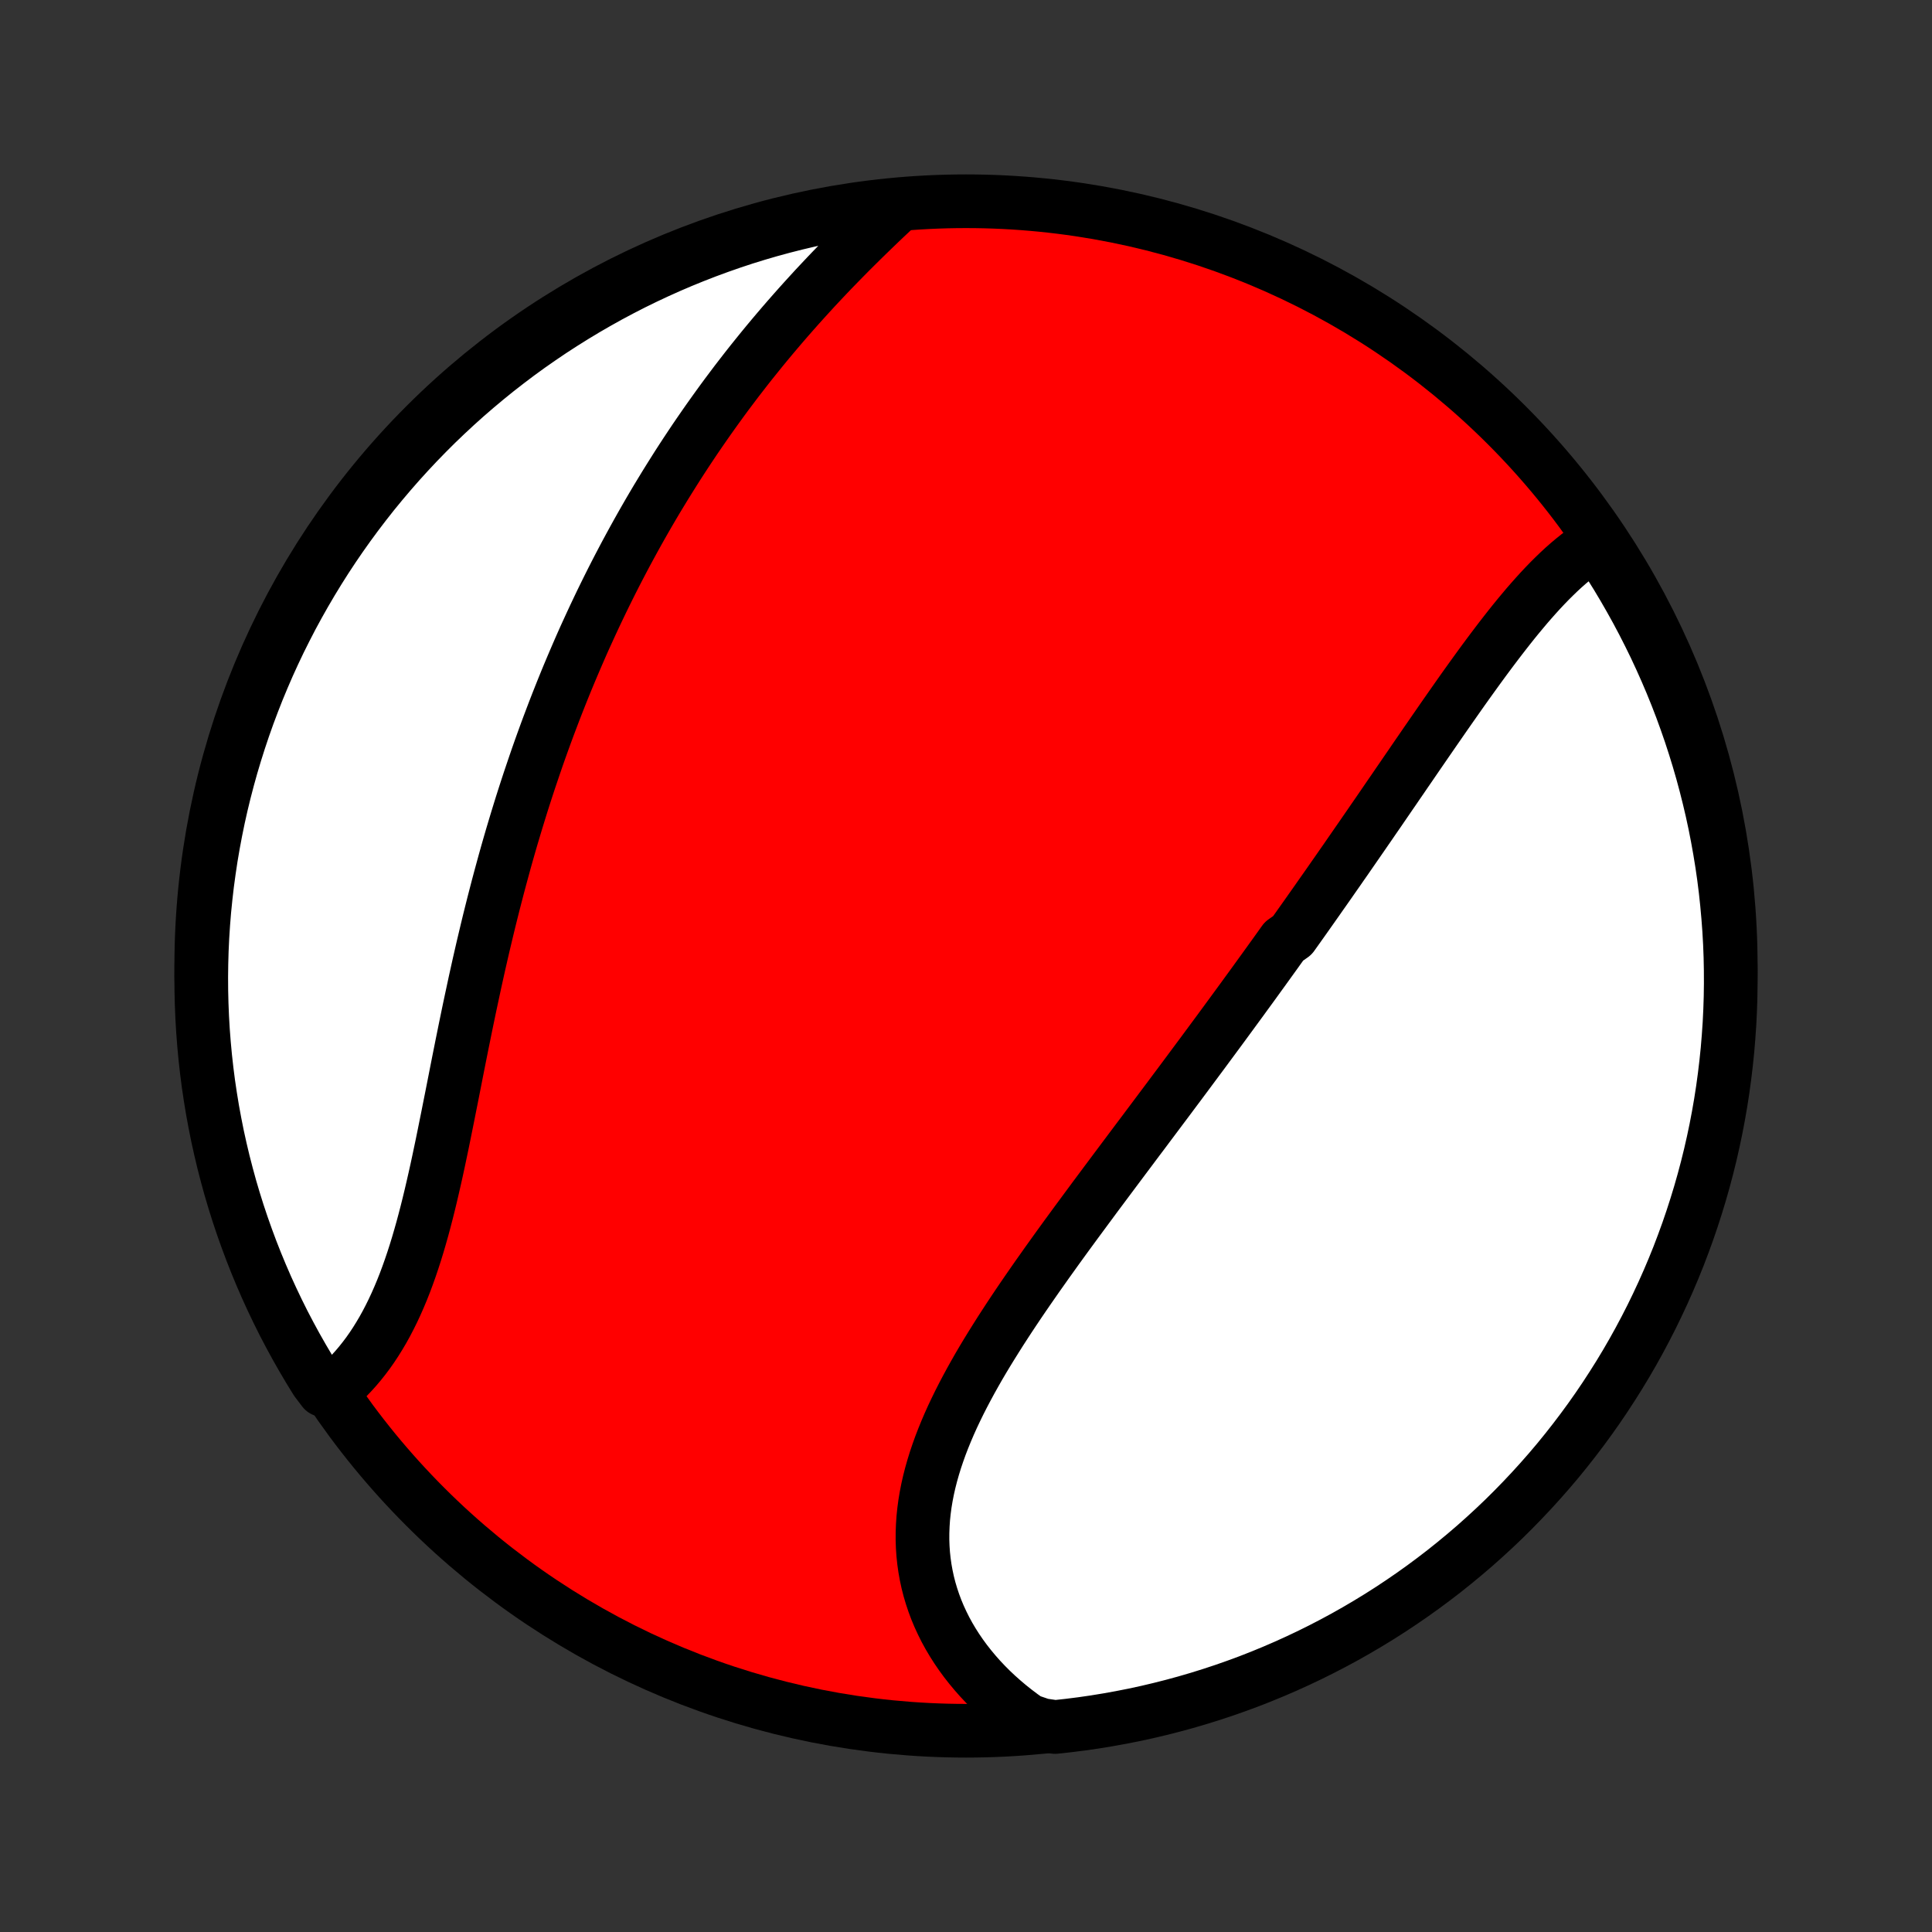 <?xml version="1.0" encoding="utf-8" standalone="no"?>
<!DOCTYPE svg PUBLIC "-//W3C//DTD SVG 1.1//EN"
  "http://www.w3.org/Graphics/SVG/1.1/DTD/svg11.dtd">
<!-- Created with matplotlib (http://matplotlib.org/) -->
<svg height="72pt" version="1.1" viewBox="0 0 72 72" width="72pt" xmlns="http://www.w3.org/2000/svg" xmlns:xlink="http://www.w3.org/1999/xlink">
 <rect x="0" y="0" width="72" height="72" fill="#333333" stroke="none"/>
 <defs>
  <style type="text/css">
*{stroke-linecap:butt;stroke-linejoin:round;}
  </style>
 </defs>
 <g id="figure_1">
  <g id="patch_1">
   <path d="
M0 72
L72 72
L72 0
L0 0
z
" style="fill:none;"/>
  </g>
  <g id="axes_1">
   <g id="PatchCollection_1">
    <defs>
     <path d="
M36 -7.5
C43.558 -7.5 50.808 -10.503 56.153 -15.848
C61.497 -21.192 64.5 -28.442 64.5 -36
C64.5 -43.558 61.497 -50.808 56.153 -56.153
C50.808 -61.497 43.558 -64.5 36 -64.5
C28.442 -64.5 21.192 -61.497 15.848 -56.153
C10.503 -50.808 7.5 -43.558 7.5 -36
C7.5 -28.442 10.503 -21.192 15.848 -15.848
C21.192 -10.503 28.442 -7.5 36 -7.5
z
" id="C0_0_a811fe30f3"/>
     <path d="
M59.57 -51.824
L59.377 -51.705
L59.186 -51.579
L58.998 -51.446
L58.812 -51.306
L58.629 -51.159
L58.448 -51.007
L58.269 -50.849
L58.093 -50.686
L57.918 -50.517
L57.745 -50.345
L57.574 -50.168
L57.404 -49.987
L57.236 -49.802
L57.069 -49.614
L56.903 -49.423
L56.739 -49.228
L56.576 -49.032
L56.413 -48.832
L56.252 -48.63
L56.092 -48.426
L55.933 -48.221
L55.774 -48.013
L55.616 -47.804
L55.459 -47.594
L55.302 -47.382
L55.146 -47.169
L54.991 -46.955
L54.836 -46.74
L54.681 -46.524
L54.527 -46.308
L54.374 -46.091
L54.221 -45.873
L54.068 -45.655
L53.915 -45.436
L53.763 -45.218
L53.611 -44.998
L53.459 -44.779
L53.308 -44.56
L53.156 -44.34
L53.005 -44.12
L52.854 -43.901
L52.703 -43.681
L52.553 -43.461
L52.402 -43.242
L52.252 -43.022
L52.101 -42.803
L51.951 -42.583
L51.8 -42.364
L51.65 -42.145
L51.5 -41.926
L51.35 -41.707
L51.199 -41.489
L51.049 -41.27
L50.898 -41.052
L50.748 -40.834
L50.597 -40.616
L50.446 -40.398
L50.295 -40.18
L50.145 -39.962
L49.993 -39.745
L49.842 -39.527
L49.69 -39.31
L49.539 -39.093
L49.387 -38.876
L49.234 -38.659
L49.082 -38.441
L48.929 -38.224
L48.776 -38.007
L48.623 -37.79
L48.469 -37.573
L48.315 -37.356
L48.16 -37.139
L47.85 -36.921
L47.695 -36.704
L47.539 -36.486
L47.382 -36.268
L47.225 -36.05
L47.068 -35.832
L46.91 -35.614
L46.752 -35.395
L46.593 -35.176
L46.433 -34.957
L46.273 -34.737
L46.112 -34.517
L45.951 -34.297
L45.789 -34.076
L45.627 -33.855
L45.464 -33.633
L45.3 -33.411
L45.136 -33.189
L44.971 -32.966
L44.806 -32.742
L44.639 -32.518
L44.472 -32.293
L44.305 -32.068
L44.137 -31.842
L43.968 -31.615
L43.798 -31.388
L43.628 -31.16
L43.457 -30.931
L43.285 -30.702
L43.113 -30.472
L42.94 -30.241
L42.766 -30.009
L42.592 -29.776
L42.416 -29.543
L42.241 -29.309
L42.065 -29.074
L41.888 -28.838
L41.711 -28.601
L41.533 -28.363
L41.355 -28.125
L41.176 -27.885
L40.997 -27.645
L40.817 -27.404
L40.638 -27.161
L40.458 -26.918
L40.278 -26.674
L40.097 -26.429
L39.917 -26.183
L39.736 -25.936
L39.556 -25.688
L39.376 -25.439
L39.197 -25.189
L39.017 -24.938
L38.839 -24.686
L38.66 -24.433
L38.483 -24.179
L38.307 -23.925
L38.131 -23.669
L37.957 -23.413
L37.784 -23.155
L37.613 -22.897
L37.444 -22.638
L37.276 -22.378
L37.111 -22.117
L36.948 -21.856
L36.787 -21.594
L36.629 -21.331
L36.474 -21.067
L36.323 -20.802
L36.175 -20.537
L36.031 -20.271
L35.891 -20.005
L35.755 -19.738
L35.624 -19.47
L35.497 -19.202
L35.376 -18.933
L35.261 -18.664
L35.151 -18.394
L35.047 -18.125
L34.95 -17.854
L34.859 -17.584
L34.776 -17.314
L34.699 -17.043
L34.63 -16.772
L34.569 -16.502
L34.516 -16.231
L34.471 -15.961
L34.435 -15.691
L34.407 -15.421
L34.389 -15.152
L34.379 -14.884
L34.378 -14.616
L34.387 -14.349
L34.405 -14.083
L34.433 -13.819
L34.47 -13.556
L34.517 -13.294
L34.573 -13.033
L34.639 -12.775
L34.715 -12.518
L34.8 -12.264
L34.894 -12.012
L34.998 -11.763
L35.112 -11.516
L35.234 -11.271
L35.366 -11.03
L35.507 -10.792
L35.656 -10.558
L35.814 -10.327
L35.981 -10.099
L36.156 -9.876
L36.339 -9.656
L36.529 -9.441
L36.728 -9.23
L36.934 -9.023
L37.148 -8.821
L37.369 -8.624
L37.597 -8.431
L37.832 -8.244
L38.073 -8.062
L38.321 -7.885
L38.826 -7.713
L39.321 -7.64
L39.814 -7.694
L40.306 -7.756
L40.797 -7.827
L41.287 -7.907
L41.775 -7.995
L42.261 -8.091
L42.745 -8.196
L43.228 -8.31
L43.708 -8.432
L44.185 -8.562
L44.661 -8.701
L45.133 -8.848
L45.603 -9.003
L46.07 -9.167
L46.534 -9.338
L46.994 -9.518
L47.451 -9.706
L47.905 -9.902
L48.355 -10.106
L48.801 -10.317
L49.244 -10.537
L49.682 -10.764
L50.117 -10.999
L50.547 -11.242
L50.972 -11.492
L51.393 -11.749
L51.809 -12.014
L52.221 -12.287
L52.627 -12.566
L53.029 -12.853
L53.425 -13.147
L53.816 -13.447
L54.201 -13.755
L54.581 -14.069
L54.956 -14.39
L55.324 -14.718
L55.687 -15.052
L56.044 -15.392
L56.394 -15.739
L56.738 -16.092
L57.076 -16.451
L57.408 -16.816
L57.733 -17.186
L58.052 -17.563
L58.363 -17.945
L58.668 -18.333
L58.966 -18.726
L59.257 -19.124
L59.541 -19.527
L59.818 -19.936
L60.087 -20.349
L60.35 -20.767
L60.605 -21.19
L60.852 -21.617
L61.092 -22.049
L61.324 -22.485
L61.548 -22.924
L61.764 -23.368
L61.973 -23.816
L62.174 -24.268
L62.367 -24.723
L62.552 -25.181
L62.728 -25.643
L62.897 -26.108
L63.057 -26.576
L63.209 -27.047
L63.353 -27.52
L63.489 -27.997
L63.616 -28.475
L63.735 -28.956
L63.845 -29.439
L63.947 -29.924
L64.04 -30.411
L64.125 -30.9
L64.201 -31.39
L64.268 -31.881
L64.327 -32.374
L64.378 -32.868
L64.419 -33.363
L64.453 -33.859
L64.477 -34.355
L64.493 -34.852
L64.5 -35.349
L64.498 -35.846
L64.488 -36.344
L64.469 -36.841
L64.441 -37.338
L64.404 -37.835
L64.359 -38.331
L64.306 -38.826
L64.244 -39.321
L64.173 -39.814
L64.093 -40.306
L64.005 -40.797
L63.909 -41.287
L63.804 -41.775
L63.69 -42.261
L63.568 -42.745
L63.438 -43.228
L63.299 -43.708
L63.152 -44.185
L62.997 -44.661
L62.833 -45.133
L62.662 -45.603
L62.482 -46.07
L62.294 -46.534
L62.098 -46.994
L61.894 -47.451
L61.683 -47.905
L61.463 -48.355
L61.236 -48.801
L61.001 -49.244
L60.758 -49.682
L60.508 -50.117
L60.251 -50.547
L59.986 -50.972
z
" id="C0_1_107cab2a56"/>
     <path d="
M33.437 -64.315
L33.215 -64.106
L32.992 -63.896
L32.77 -63.685
L32.549 -63.472
L32.328 -63.258
L32.107 -63.042
L31.888 -62.825
L31.669 -62.607
L31.452 -62.387
L31.236 -62.166
L31.021 -61.945
L30.808 -61.722
L30.597 -61.498
L30.386 -61.273
L30.178 -61.046
L29.971 -60.819
L29.766 -60.591
L29.563 -60.362
L29.361 -60.132
L29.162 -59.902
L28.964 -59.67
L28.768 -59.438
L28.574 -59.205
L28.382 -58.971
L28.192 -58.736
L28.003 -58.501
L27.817 -58.265
L27.633 -58.028
L27.45 -57.791
L27.27 -57.552
L27.091 -57.314
L26.914 -57.074
L26.74 -56.834
L26.567 -56.593
L26.396 -56.352
L26.227 -56.11
L26.059 -55.867
L25.893 -55.624
L25.73 -55.38
L25.568 -55.136
L25.408 -54.891
L25.249 -54.645
L25.093 -54.398
L24.938 -54.151
L24.784 -53.903
L24.633 -53.655
L24.482 -53.406
L24.334 -53.156
L24.187 -52.905
L24.042 -52.654
L23.898 -52.401
L23.756 -52.148
L23.616 -51.895
L23.477 -51.64
L23.339 -51.385
L23.203 -51.128
L23.068 -50.871
L22.935 -50.613
L22.803 -50.354
L22.673 -50.094
L22.544 -49.833
L22.416 -49.571
L22.29 -49.308
L22.165 -49.044
L22.041 -48.778
L21.919 -48.512
L21.797 -48.245
L21.677 -47.976
L21.559 -47.706
L21.442 -47.435
L21.326 -47.163
L21.211 -46.89
L21.097 -46.615
L20.985 -46.339
L20.874 -46.062
L20.764 -45.783
L20.655 -45.503
L20.548 -45.221
L20.441 -44.938
L20.336 -44.654
L20.232 -44.368
L20.129 -44.081
L20.027 -43.792
L19.927 -43.501
L19.828 -43.209
L19.729 -42.916
L19.632 -42.621
L19.536 -42.324
L19.441 -42.026
L19.348 -41.726
L19.255 -41.424
L19.164 -41.121
L19.073 -40.816
L18.984 -40.51
L18.896 -40.202
L18.809 -39.892
L18.724 -39.581
L18.639 -39.268
L18.555 -38.953
L18.473 -38.637
L18.391 -38.32
L18.311 -38.001
L18.231 -37.68
L18.153 -37.358
L18.076 -37.035
L17.999 -36.71
L17.924 -36.384
L17.849 -36.056
L17.776 -35.728
L17.703 -35.398
L17.632 -35.067
L17.561 -34.736
L17.49 -34.403
L17.421 -34.07
L17.352 -33.736
L17.284 -33.401
L17.216 -33.066
L17.149 -32.731
L17.082 -32.395
L17.016 -32.06
L16.95 -31.724
L16.884 -31.389
L16.818 -31.054
L16.751 -30.72
L16.685 -30.386
L16.618 -30.054
L16.551 -29.722
L16.484 -29.392
L16.415 -29.063
L16.346 -28.736
L16.276 -28.411
L16.204 -28.088
L16.131 -27.768
L16.057 -27.45
L15.981 -27.135
L15.903 -26.823
L15.823 -26.515
L15.741 -26.21
L15.656 -25.909
L15.569 -25.611
L15.479 -25.318
L15.386 -25.03
L15.29 -24.746
L15.191 -24.468
L15.089 -24.194
L14.983 -23.926
L14.873 -23.663
L14.76 -23.406
L14.643 -23.155
L14.522 -22.91
L14.398 -22.672
L14.269 -22.439
L14.136 -22.214
L14 -21.995
L13.859 -21.782
L13.715 -21.577
L13.566 -21.379
L13.414 -21.188
L13.258 -21.004
L13.098 -20.827
L12.935 -20.657
L12.768 -20.495
L12.597 -20.34
L12.055 -20.193
L11.789 -20.544
L11.53 -20.965
L11.279 -21.39
L11.035 -21.819
L10.799 -22.253
L10.57 -22.69
L10.35 -23.132
L10.137 -23.578
L9.932 -24.027
L9.735 -24.481
L9.546 -24.937
L9.365 -25.397
L9.192 -25.861
L9.027 -26.327
L8.87 -26.797
L8.722 -27.269
L8.582 -27.743
L8.451 -28.221
L8.327 -28.701
L8.213 -29.182
L8.106 -29.666
L8.009 -30.152
L7.919 -30.64
L7.839 -31.129
L7.766 -31.62
L7.703 -32.112
L7.648 -32.606
L7.602 -33.1
L7.564 -33.595
L7.535 -34.091
L7.515 -34.588
L7.503 -35.085
L7.5 -35.582
L7.506 -36.08
L7.52 -36.577
L7.543 -37.074
L7.575 -37.571
L7.615 -38.067
L7.665 -38.563
L7.722 -39.058
L7.789 -39.552
L7.863 -40.045
L7.947 -40.537
L8.039 -41.027
L8.139 -41.516
L8.248 -42.003
L8.366 -42.489
L8.492 -42.972
L8.626 -43.453
L8.769 -43.932
L8.92 -44.409
L9.079 -44.883
L9.246 -45.354
L9.422 -45.822
L9.605 -46.288
L9.797 -46.75
L9.996 -47.209
L10.204 -47.665
L10.419 -48.117
L10.643 -48.565
L10.873 -49.01
L11.112 -49.45
L11.358 -49.886
L11.612 -50.319
L11.873 -50.747
L12.141 -51.17
L12.417 -51.589
L12.7 -52.003
L12.99 -52.412
L13.287 -52.816
L13.591 -53.215
L13.901 -53.609
L14.219 -53.997
L14.543 -54.38
L14.874 -54.758
L15.211 -55.129
L15.554 -55.495
L15.904 -55.855
L16.259 -56.209
L16.621 -56.556
L16.989 -56.898
L17.362 -57.233
L17.741 -57.561
L18.126 -57.883
L18.516 -58.199
L18.912 -58.507
L19.312 -58.809
L19.718 -59.104
L20.129 -59.391
L20.544 -59.672
L20.965 -59.945
L21.39 -60.211
L21.819 -60.47
L22.253 -60.721
L22.69 -60.965
L23.132 -61.201
L23.578 -61.43
L24.027 -61.65
L24.481 -61.863
L24.937 -62.068
L25.397 -62.265
L25.861 -62.454
L26.327 -62.635
L26.797 -62.808
L27.269 -62.973
L27.743 -63.13
L28.221 -63.278
L28.701 -63.418
L29.182 -63.549
L29.666 -63.672
L30.152 -63.787
L30.64 -63.894
L31.129 -63.991
L31.62 -64.081
L32.112 -64.161
L32.606 -64.234
z
" id="C0_2_3f0173cdf4"/>
    </defs>
    <g clip-path="url(#p1bffca34e9)">
     <use style="fill:#ff0000;stroke:#000000;stroke-width:2.0;" x="0.0" xlink:href="#C0_0_a811fe30f3" y="72.0"/>
    </g>
    <g clip-path="url(#p1bffca34e9)">
     <use style="fill:#ffffff;stroke:#000000;stroke-width:2.0;" x="0.0" xlink:href="#C0_1_107cab2a56" y="72.0"/>
    </g>
    <g clip-path="url(#p1bffca34e9)">
     <use style="fill:#ffffff;stroke:#000000;stroke-width:2.0;" x="0.0" xlink:href="#C0_2_3f0173cdf4" y="72.0"/>
    </g>
   </g>
  </g>
 </g>
 <defs>
  <clipPath id="p1bffca34e9">
   <rect height="72.0" width="72.0" x="0.0" y="0.0"/>
  </clipPath>
 </defs>
</svg>
